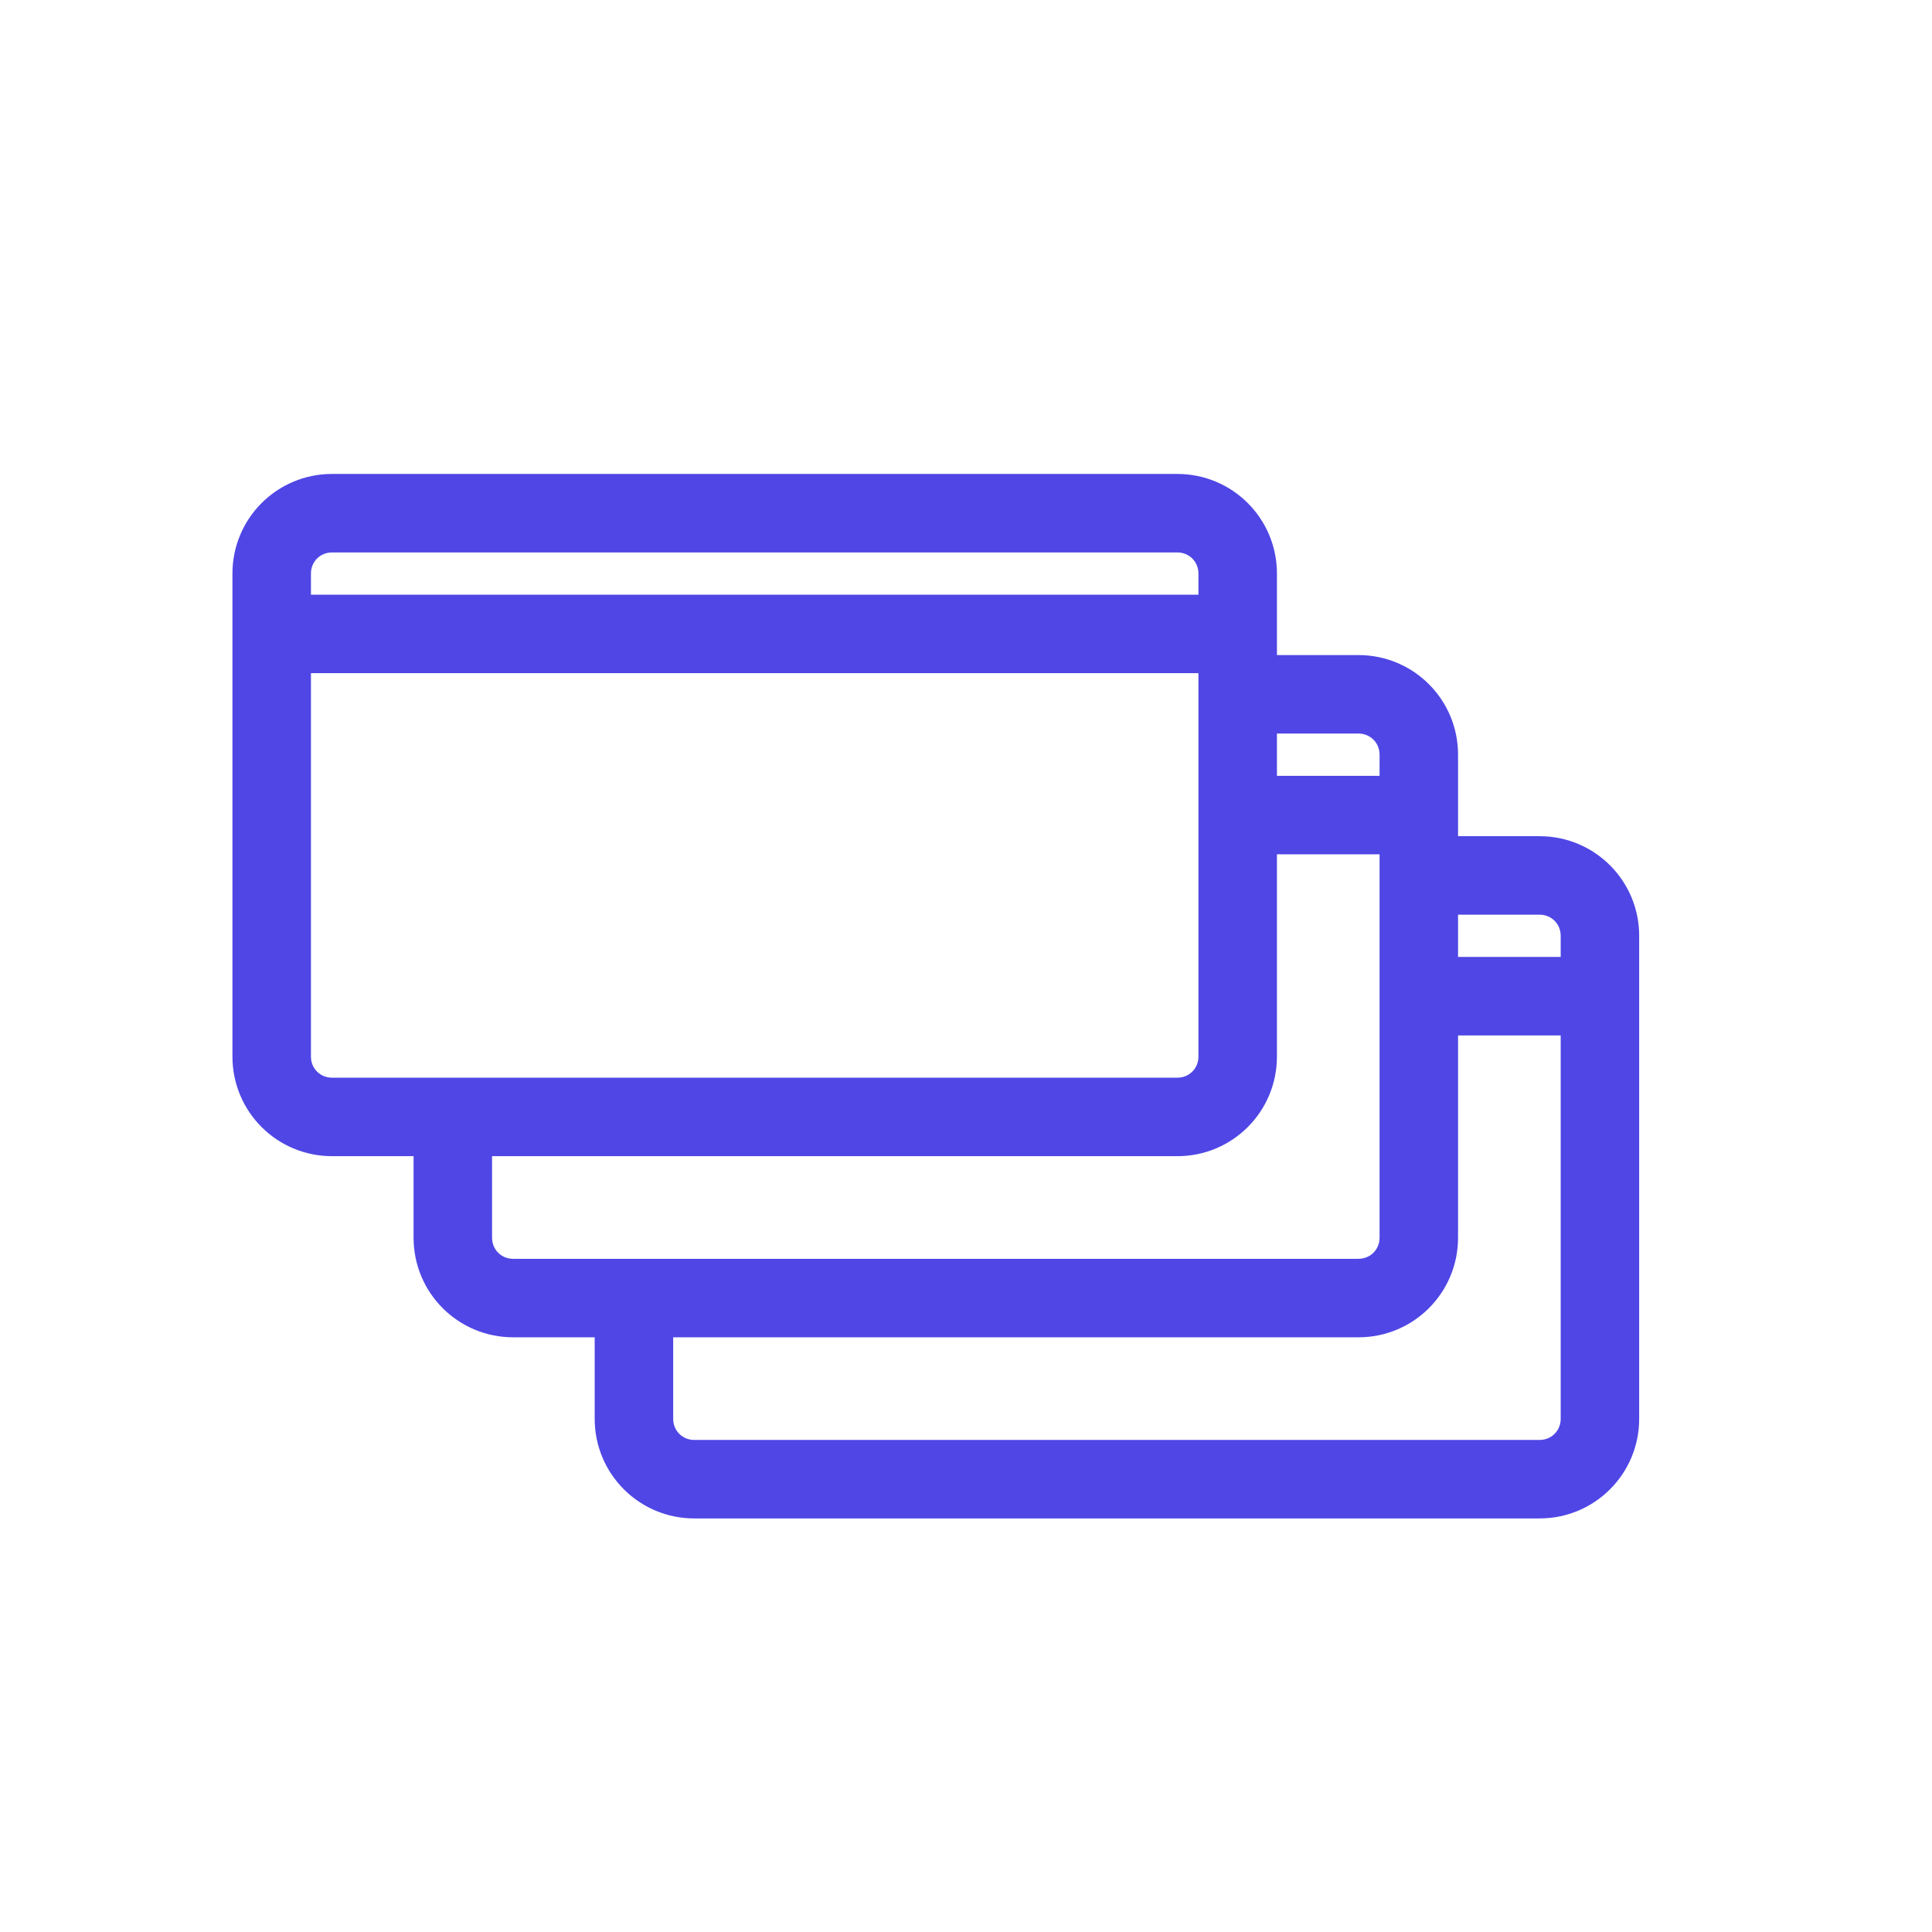 <svg width="32" height="32" viewBox="0 0 32 32" fill="none" xmlns="http://www.w3.org/2000/svg">
<path d="M5.5 19L7 19L7 20.5C7 21.33 7.67 22 8.5 22L10 22L10 23.5C10 24.33 10.67 25 11.5 25L25.5 25C26.33 25 27 24.33 27 23.5L27 15.5C27 14.67 26.33 14 25.5 14L24 14L24 12.5C24 11.67 23.33 11 22.5 11L21 11L21 9.5C21 8.67 20.33 8 19.5 8L5.5 8C4.67 8 4 8.67 4 9.5L4 17.5C4 18.33 4.67 19 5.5 19ZM5 17.5L5 11L20 11L20 17.5C20 17.78 19.78 18 19.5 18L5.5 18C5.22 18 5 17.78 5 17.5ZM8 20.5L8 19L19.5 19C20.33 19 21 18.33 21 17.5L21 14L23 14L23 20.5C23 20.78 22.78 21 22.5 21L8.5 21C8.22 21 8 20.78 8 20.5ZM26 23.5C26 23.78 25.78 24 25.5 24L11.5 24C11.22 24 11 23.78 11 23.5L11 22L22.5 22C23.33 22 24 21.33 24 20.5L24 17L26 17L26 23.5ZM25.5 15C25.78 15 26 15.22 26 15.5L26 16L24 16L24 15L25.5 15ZM22.5 12C22.78 12 23 12.22 23 12.5L23 13L21 13L21 12L22.5 12ZM5.5 9L19.5 9C19.78 9 20 9.22 20 9.5L20 10L5 10L5 9.5C5 9.22 5.22 9 5.5 9Z" fill="#4F46E5" stroke="#4F46E5" stroke-width="0.3"/>
</svg>
